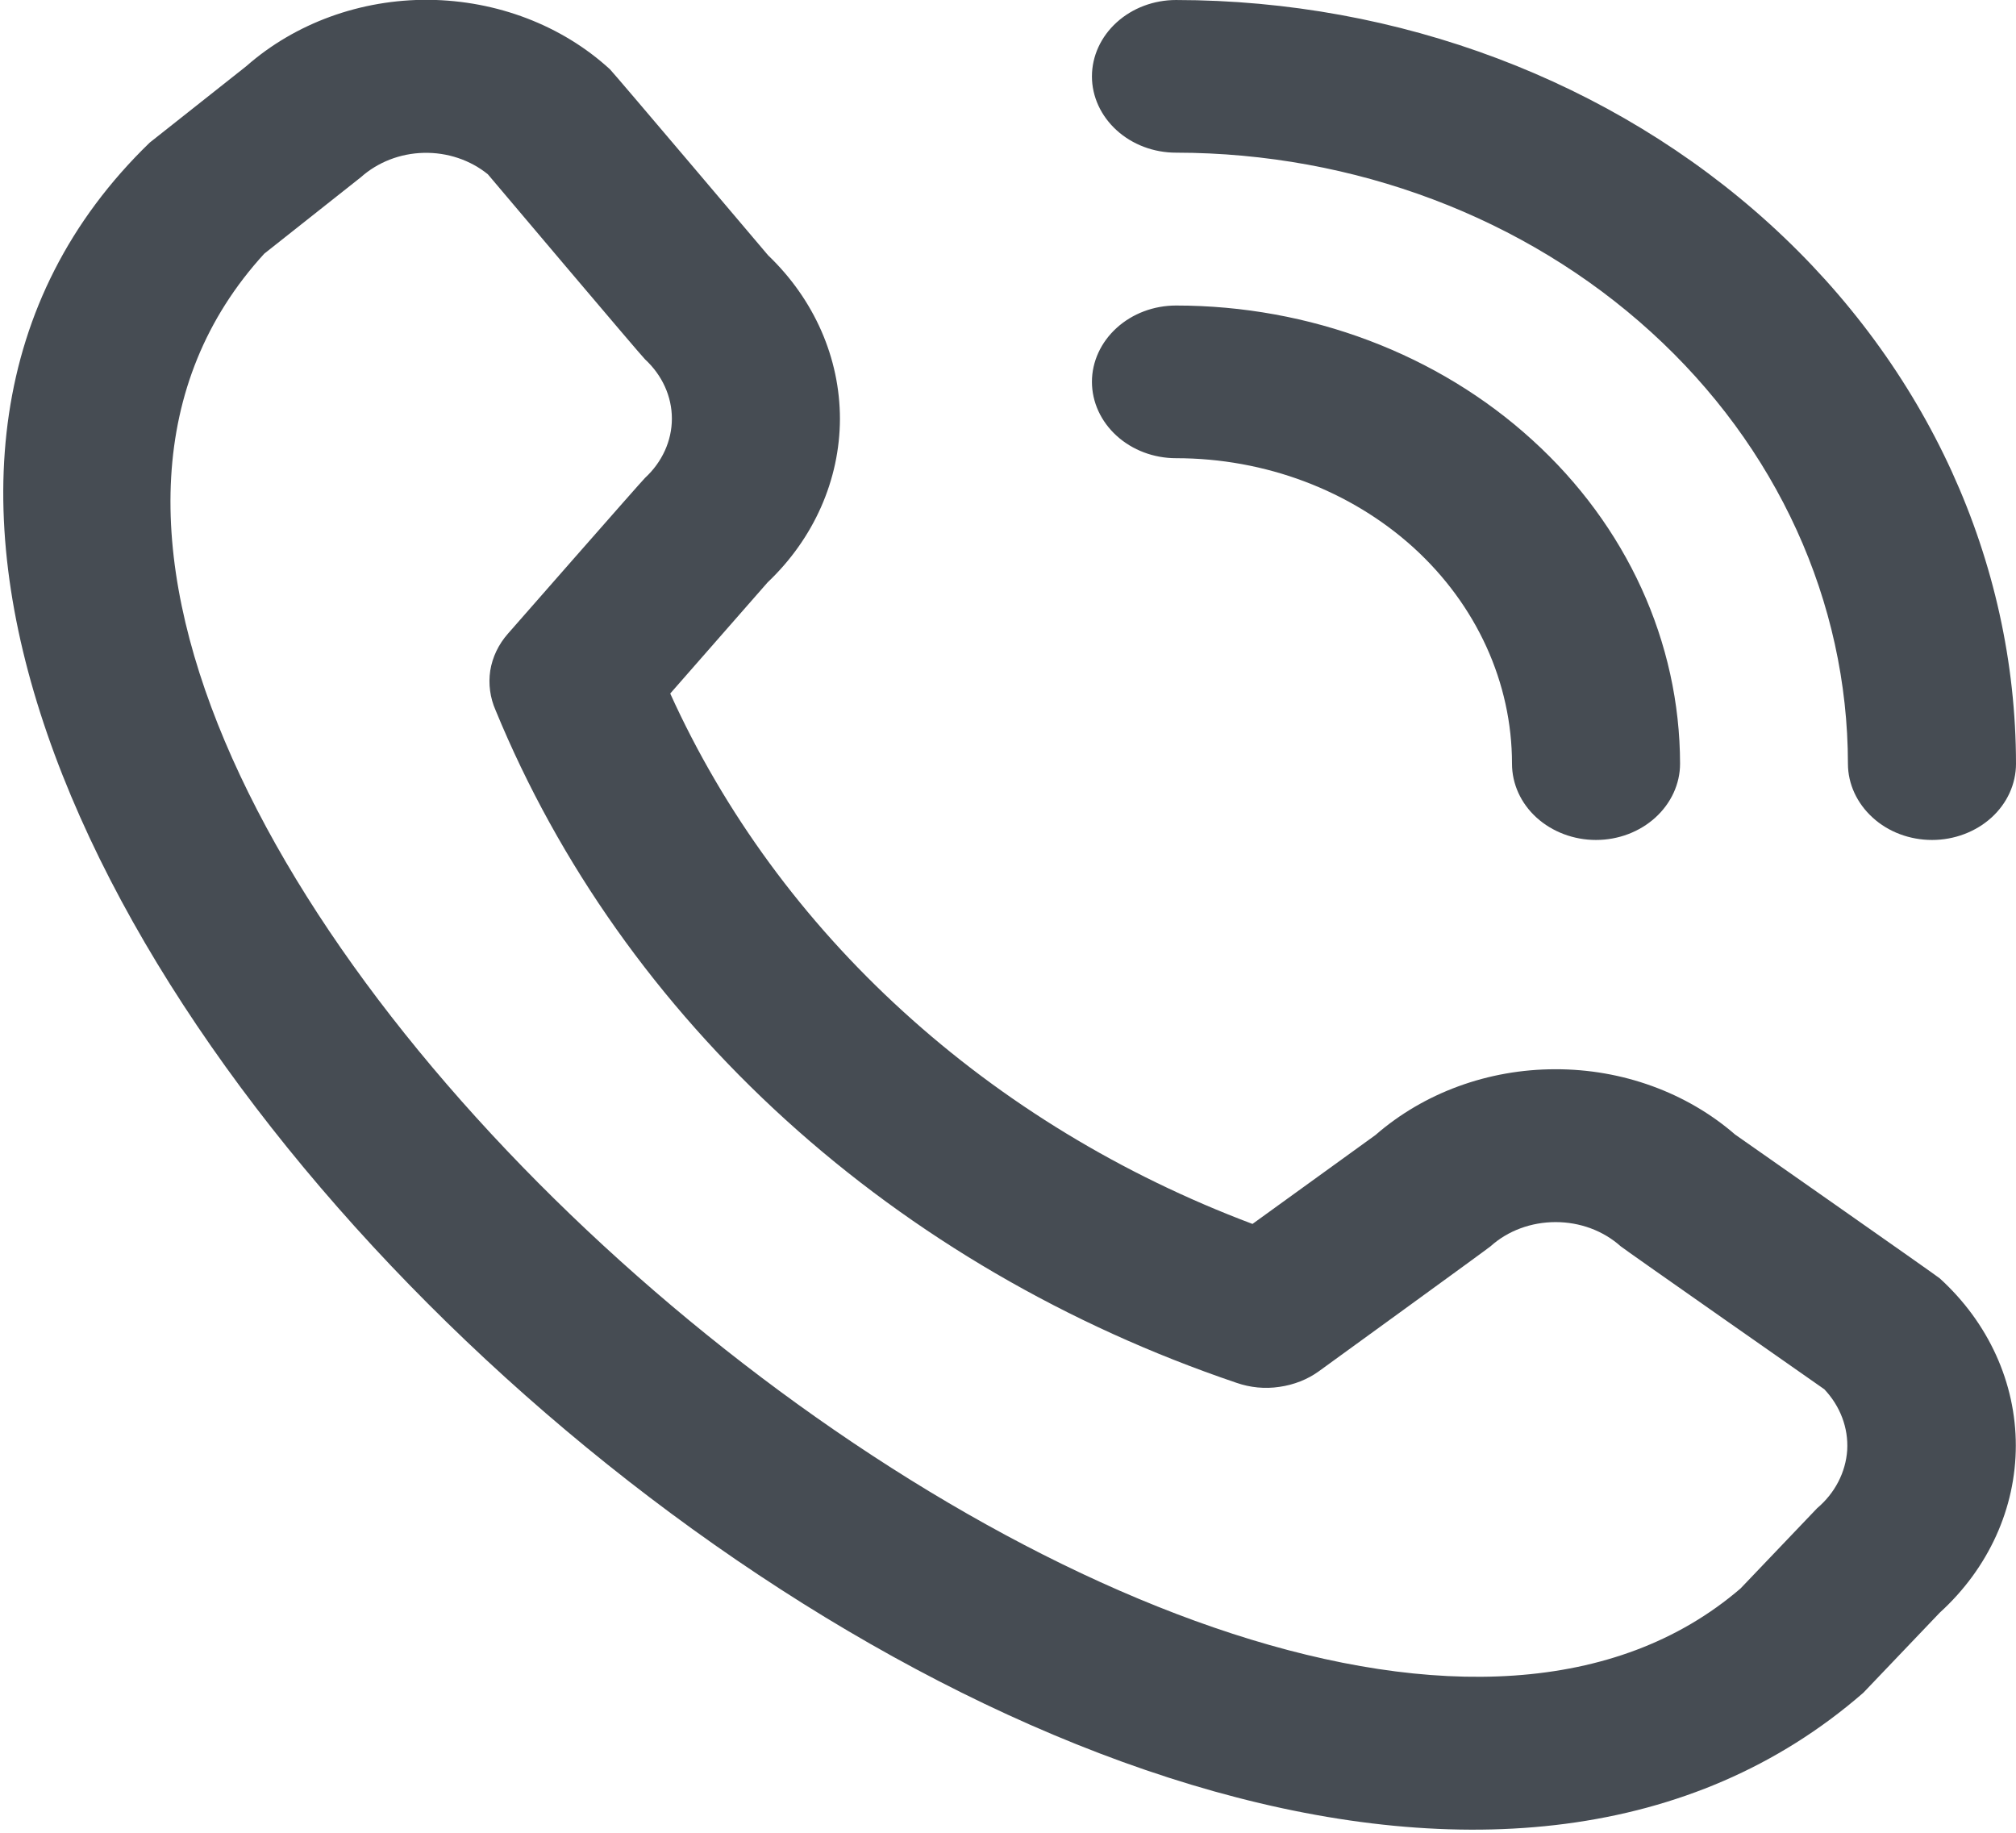 <svg width="11" height="10" viewBox="0 0 11 10" fill="none" xmlns="http://www.w3.org/2000/svg">
<g clip-path="url(#clip0_29_433)">
<path d="M5.958 0.417C5.958 0.306 6.007 0.2 6.093 0.122C6.179 0.044 6.295 5.50517e-05 6.417 5.50517e-05C7.632 0.001 8.797 0.441 9.656 1.222C10.515 2.003 10.999 3.062 11 4.167C11 4.277 10.952 4.383 10.866 4.461C10.78 4.539 10.663 4.583 10.542 4.583C10.42 4.583 10.303 4.539 10.218 4.461C10.132 4.383 10.083 4.277 10.083 4.167C10.082 3.283 9.696 2.436 9.008 1.811C8.321 1.186 7.389 0.834 6.417 0.833C6.295 0.833 6.179 0.789 6.093 0.711C6.007 0.633 5.958 0.527 5.958 0.417ZM6.417 2.5C6.903 2.5 7.369 2.676 7.713 2.988C8.057 3.301 8.25 3.725 8.25 4.167C8.25 4.277 8.298 4.383 8.384 4.461C8.47 4.539 8.587 4.583 8.708 4.583C8.83 4.583 8.946 4.539 9.032 4.461C9.118 4.383 9.167 4.277 9.167 4.167C9.166 3.504 8.876 2.868 8.36 2.4C7.845 1.931 7.146 1.667 6.417 1.667C6.295 1.667 6.179 1.711 6.093 1.789C6.007 1.867 5.958 1.973 5.958 2.083C5.958 2.194 6.007 2.3 6.093 2.378C6.179 2.456 6.295 2.5 6.417 2.5ZM10.584 6.975C10.85 7.217 10.999 7.545 10.999 7.887C10.999 8.229 10.85 8.557 10.584 8.799L10.167 9.236C6.413 12.503 -2.721 4.201 0.817 0.778L1.344 0.361C1.611 0.126 1.969 -0.004 2.34 -0.001C2.711 0.003 3.066 0.138 3.328 0.378C3.342 0.39 4.191 1.393 4.191 1.393C4.443 1.634 4.583 1.954 4.583 2.286C4.582 2.618 4.441 2.938 4.188 3.178L3.657 3.784C3.951 4.433 4.383 5.023 4.928 5.519C5.473 6.016 6.121 6.41 6.834 6.678L7.505 6.193C7.769 5.963 8.12 5.834 8.486 5.834C8.851 5.833 9.203 5.961 9.467 6.19C9.467 6.19 10.57 6.962 10.584 6.975ZM9.954 7.58C9.954 7.58 8.857 6.813 8.843 6.8C8.748 6.715 8.621 6.668 8.488 6.668C8.355 6.668 8.227 6.715 8.133 6.8C8.12 6.812 7.196 7.482 7.196 7.482C7.134 7.527 7.059 7.556 6.981 7.567C6.902 7.579 6.822 7.571 6.747 7.545C5.823 7.232 4.984 6.743 4.287 6.11C3.589 5.476 3.049 4.714 2.704 3.875C2.674 3.807 2.664 3.732 2.675 3.659C2.687 3.585 2.72 3.516 2.771 3.458C2.771 3.458 3.507 2.618 3.52 2.607C3.613 2.521 3.666 2.405 3.666 2.284C3.666 2.163 3.613 2.047 3.52 1.961C3.505 1.949 2.662 0.951 2.662 0.951C2.566 0.873 2.441 0.831 2.312 0.834C2.183 0.837 2.061 0.885 1.969 0.967L1.442 1.384C-1.144 4.21 6.772 11.008 9.497 8.667L9.915 8.229C10.012 8.147 10.071 8.033 10.079 7.912C10.086 7.791 10.041 7.672 9.954 7.58Z" fill="#464C53"/>
</g>
<defs>
<clipPath id="clip0_29_433">
<rect width="11" height="10" fill="white"/>
</clipPath>
</defs>
</svg>
